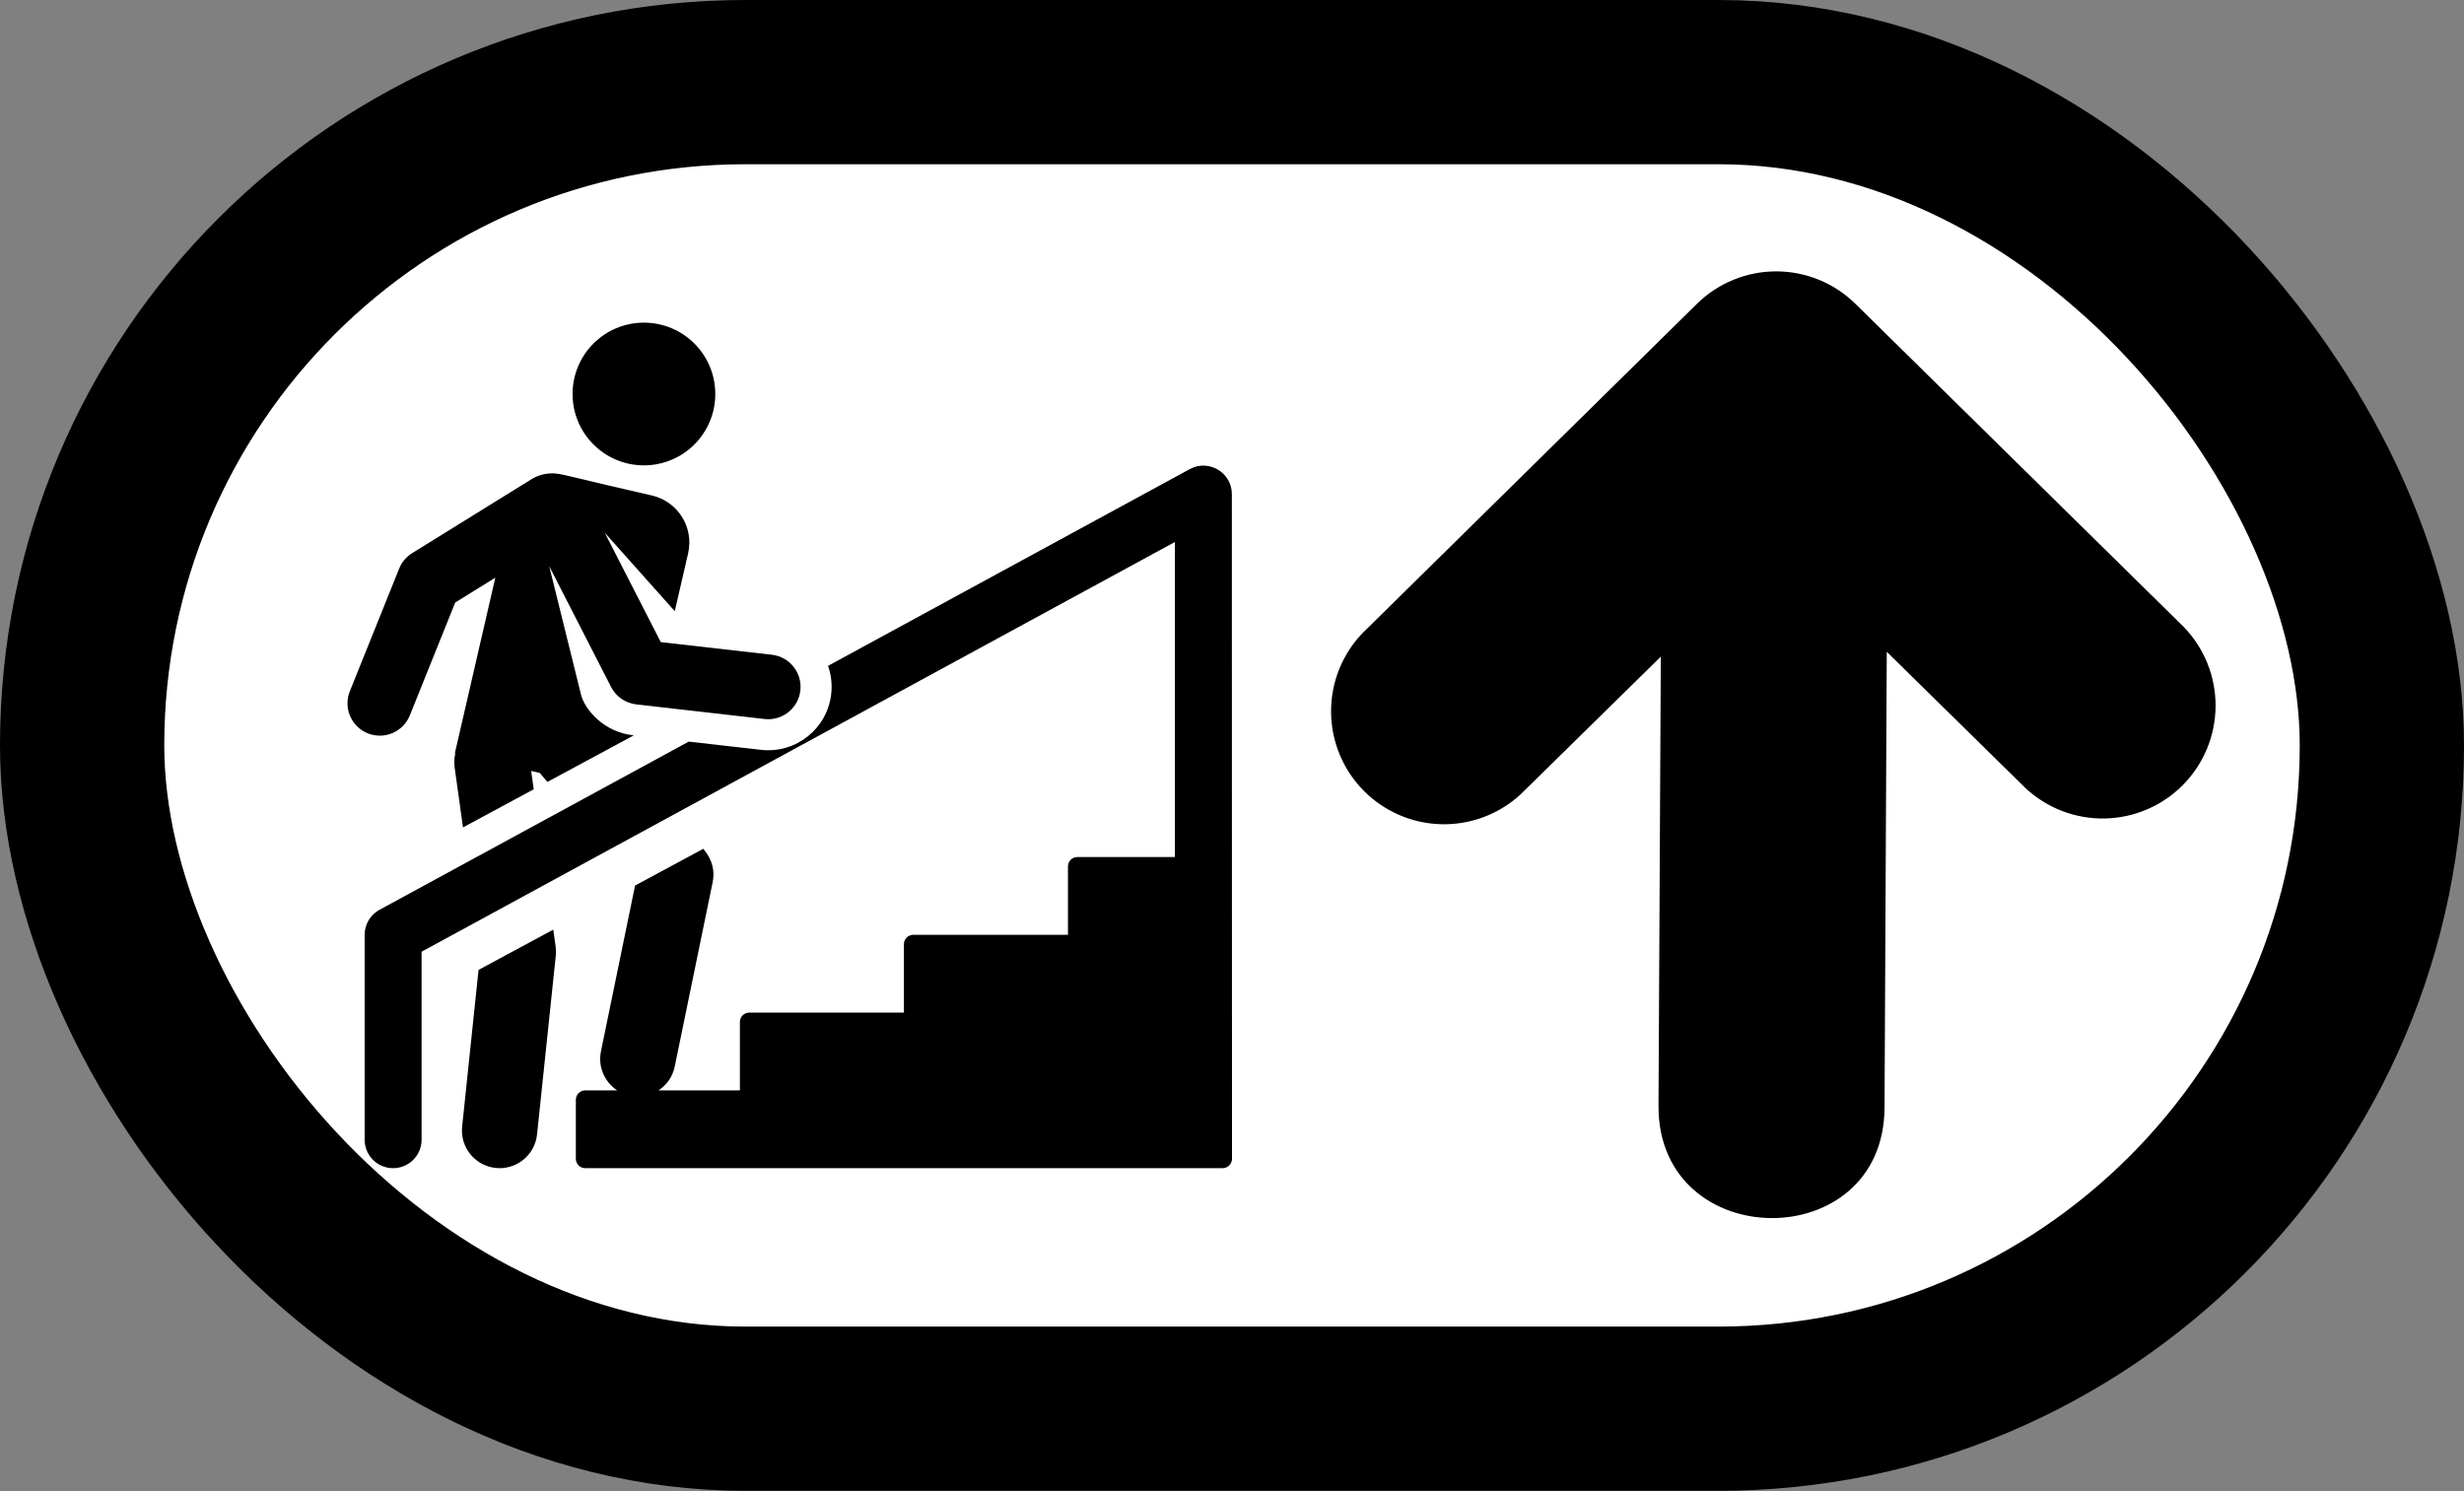 <svg width="750" height="454" viewBox="0 0 750 454" fill="none" xmlns="http://www.w3.org/2000/svg">
<rect x="0" y="0" width="750" height="454" fill="#808080" stroke="none"/>
<rect x="25" y="25" width="700" height="403.846" rx="201.923" fill="white" stroke="black" stroke-width="50"/>
<g clip-path="url(#clip0_2_42)">
<path d="M124.745 217.782L138.559 183.425L150.768 175.86L138.444 229.347L138.59 229.381C138.27 230.727 138.179 232.151 138.381 233.604L140.925 251.883L162.459 240.278L161.683 234.701L164.298 235.304L166.622 238.034C171.973 235.151 187.57 226.745 192.92 223.861L192.588 223.823C183.885 222.833 178.002 216.125 176.837 211.412L167.171 172.352L186.009 209.144C187.512 212.077 190.382 214.065 193.657 214.437L232.727 218.883C237.839 219.464 242.515 216.011 243.496 211.007C244.604 205.35 240.658 199.973 234.953 199.325L201.126 195.476L184.066 162.157L205.39 186.063L209.449 168.445C211.269 160.547 206.342 152.669 198.444 150.85C176.633 145.906 171.776 144.376 169.114 144.15C166.671 143.943 164.053 144.472 161.804 145.866L125.447 168.394C123.664 169.499 122.282 171.143 121.5 173.089L106.483 210.44C104.455 215.483 106.9 221.216 111.943 223.243C116.992 225.272 122.72 222.819 124.745 217.782Z" fill="black"/>
<path d="M145.663 295.261L140.667 342.963C139.96 349.716 145.248 355.622 152.083 355.622C157.877 355.621 162.853 351.242 163.471 345.352L169.172 290.929C169.358 289.147 169.163 288.431 168.408 283.004L145.663 295.261Z" fill="black"/>
<path d="M196.001 141.669C207.998 141.669 217.724 131.943 217.724 119.946C217.724 107.949 207.998 98.223 196.001 98.223C184.004 98.223 174.278 107.949 174.278 119.946C174.278 131.943 184.004 141.669 196.001 141.669Z" fill="black"/>
<path d="M374.956 150.416C374.956 143.859 367.923 139.666 362.151 142.806L252.043 202.702C253 205.418 253.34 208.338 253.005 211.284C251.807 221.824 242.278 229.478 231.658 228.27L209.643 225.765L115.517 276.967C112.729 278.484 110.993 281.404 110.993 284.577C110.993 292.15 110.993 340.175 110.993 346.958C110.993 351.744 114.871 355.622 119.657 355.622C124.442 355.622 128.321 351.744 128.321 346.958C128.321 340.544 128.321 296.245 128.321 289.728L357.627 164.992C357.627 169.306 357.627 256.616 357.627 260.897H327.941C326.355 260.897 325.068 262.182 325.068 263.769V284.578H278.01C276.424 284.578 275.138 285.864 275.138 287.451V308.26H228.079C226.493 308.26 225.207 309.545 225.207 311.132V331.941H200.444C202.9 330.328 204.742 327.78 205.38 324.674L216.924 268.557C217.624 265.156 216.87 261.689 214.066 258.395L193.304 269.584L182.922 320.055C181.948 324.791 184.053 329.438 187.861 331.941H178.148C176.562 331.941 175.276 333.226 175.276 334.813V352.751C175.276 354.337 176.561 355.623 178.148 355.623H372.128C373.714 355.623 375 354.338 375 352.751C375 252.963 374.956 292.267 374.956 150.416Z" fill="black"/>
</g>
<path d="M462.831 241.839C456.268 247.879 447.615 251.134 438.698 250.915C429.78 250.696 421.297 247.02 415.039 240.665C408.78 234.309 405.237 225.77 405.155 216.85C405.074 207.931 408.462 199.329 414.603 192.86L516.524 92.487C522.956 86.161 531.617 82.615 540.638 82.615C549.66 82.615 558.32 86.161 564.752 92.487L664.703 190.866C670.943 197.311 674.417 205.94 674.384 214.91C674.352 223.881 670.815 232.484 664.529 238.883C658.242 245.283 649.704 248.973 640.735 249.165C631.767 249.358 623.078 246.039 616.522 239.915L574.299 198.419L573.619 337.215C573.385 382.441 504.608 381.784 504.819 336.629L505.523 199.897L462.831 241.839Z" fill="black"/>
<defs>
<clipPath id="clip0_2_42">
<rect width="269.231" height="269.231" fill="white" transform="translate(105.769 92.308)"/>
</clipPath>
</defs>
</svg>
